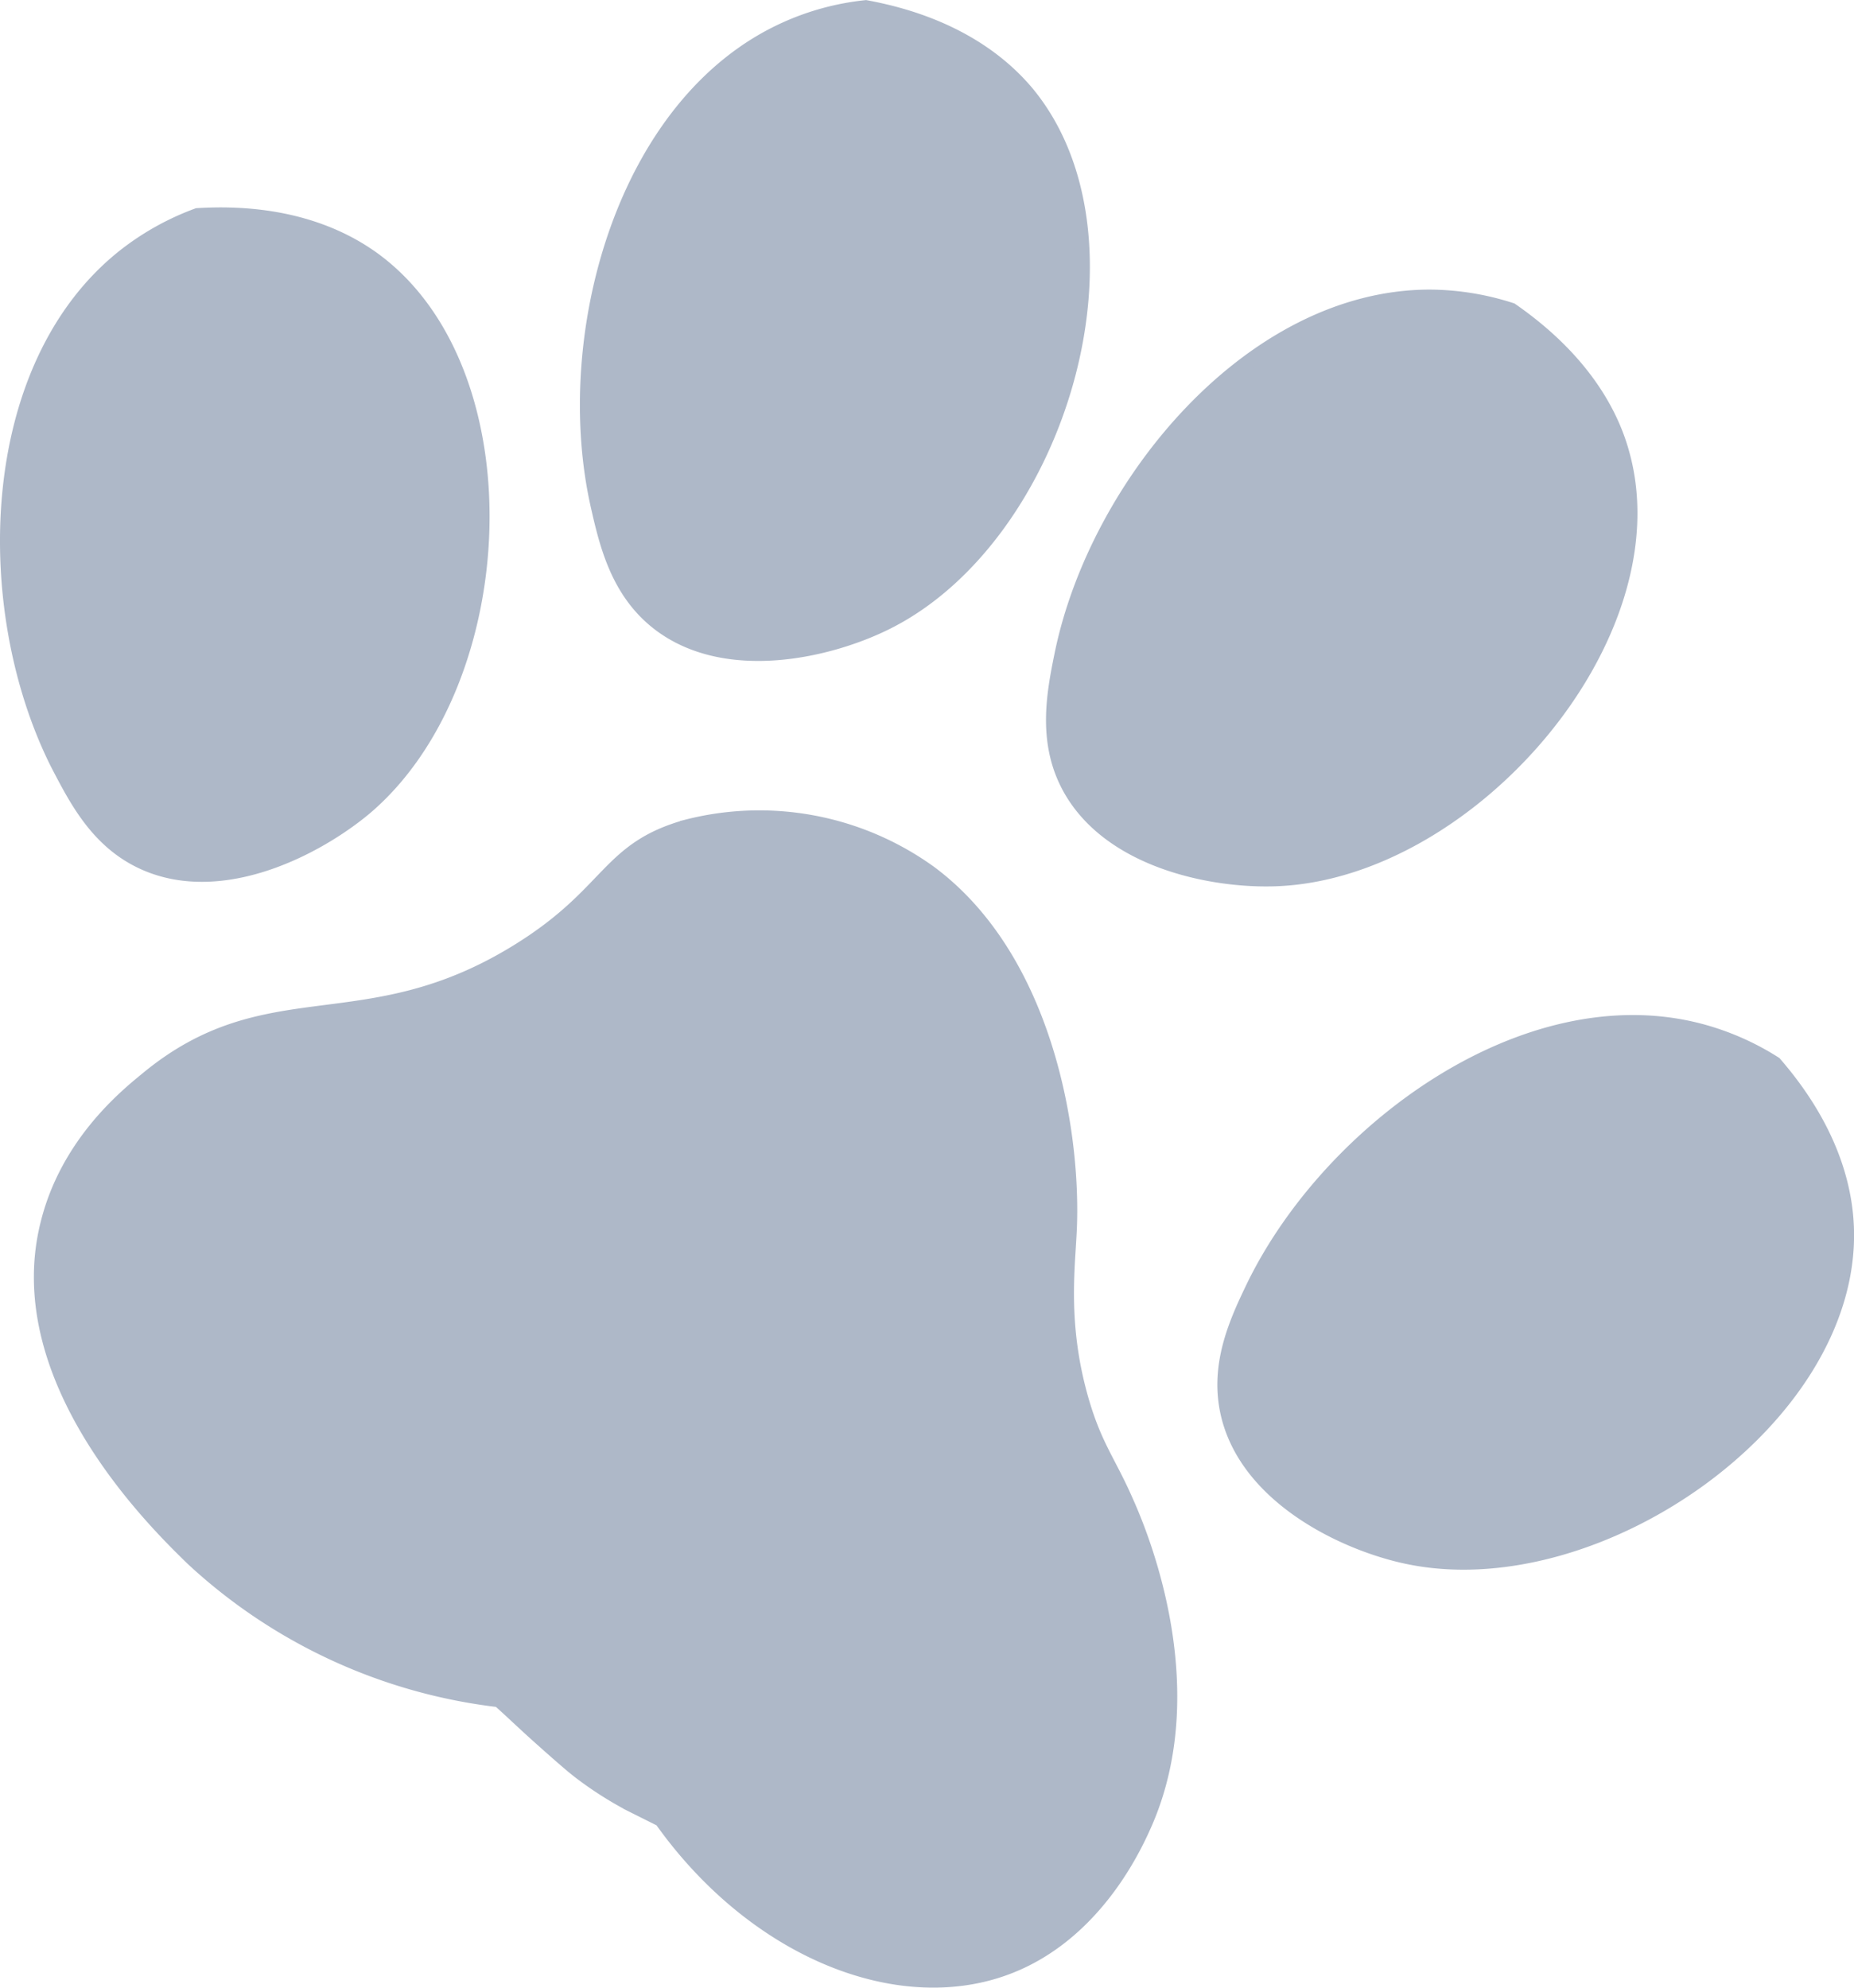 <svg id="Слой_1" data-name="Слой 1" xmlns="http://www.w3.org/2000/svg" viewBox="0 0 121.05 129.79"><defs><style>.cls-1{fill:#aeb8c8;stroke:#aeb8c8;stroke-miterlimit:10;}</style></defs><path class="cls-1" d="M12.9,14.09A17.43,17.43,0,0,0,8.2,16.7c-9.15,7.18-9.5,23-4.43,33.13C5,52.19,6.41,55,9.51,56.35c5.05,2.2,11.2-1,14.35-3.65,9.58-8.19,10.5-28.44.52-35.74C22.71,15.75,19.14,13.71,12.9,14.09Z"/><path class="cls-1" d="M56.53.51a16.94,16.94,0,0,0-5.19,1.4C40.73,6.67,36.58,22,39.06,33c.58,2.57,1.32,5.66,4,7.71,4.38,3.34,11.11,1.76,14.81-.09C69.14,35,74.91,15.54,67,6.05,65.66,4.47,62.67,1.64,56.53.51Z"/><path class="cls-1" d="M98.66,20.27a17.5,17.5,0,0,0-5.3-.86c-11.63,0-21.71,12.2-24,23.28-.53,2.59-1.13,5.71.47,8.68,2.62,4.85,9.41,6.17,13.53,6,12.6-.5,25.86-15.84,22.53-27.75C105.35,27.64,103.8,23.84,98.66,20.27Z"/><path class="cls-1" d="M115.85,69.47a17.29,17.29,0,0,0-4.93-2.15c-11.26-2.91-24,6.44-29,16.6-1.15,2.38-2.5,5.25-1.69,8.53,1.33,5.34,7.58,8.31,11.62,9.17,12.32,2.64,29-8.93,28.7-21.29C120.5,78.27,119.94,74.19,115.85,69.47Z"/><path class="cls-1" d="M3.12,80C4.35,74.9,8,71.8,9.51,70.57c8-6.71,14.32-2.21,24.39-8.48,6.06-3.77,5.74-6.64,11-8.09a19,19,0,0,1,15.78,3c7.5,5.56,9.4,16.75,9.13,23.22-.11,2.56-.64,6.28.78,11.22.87,3,1.76,4,2.87,6.52.67,1.49,5.28,11.8,1.31,21-.57,1.3-3.19,7.34-9.14,9.52-7.07,2.6-16.39-1.17-22.43-9.68l-2-1a23.54,23.54,0,0,1-3.32-2.12c-.31-.24-.8-.63-2.61-2.25-1.12-1-2-1.86-2.68-2.45a35.43,35.43,0,0,1-20-9.23C10.49,99.69.6,90.26,3.12,80Z"/></svg>